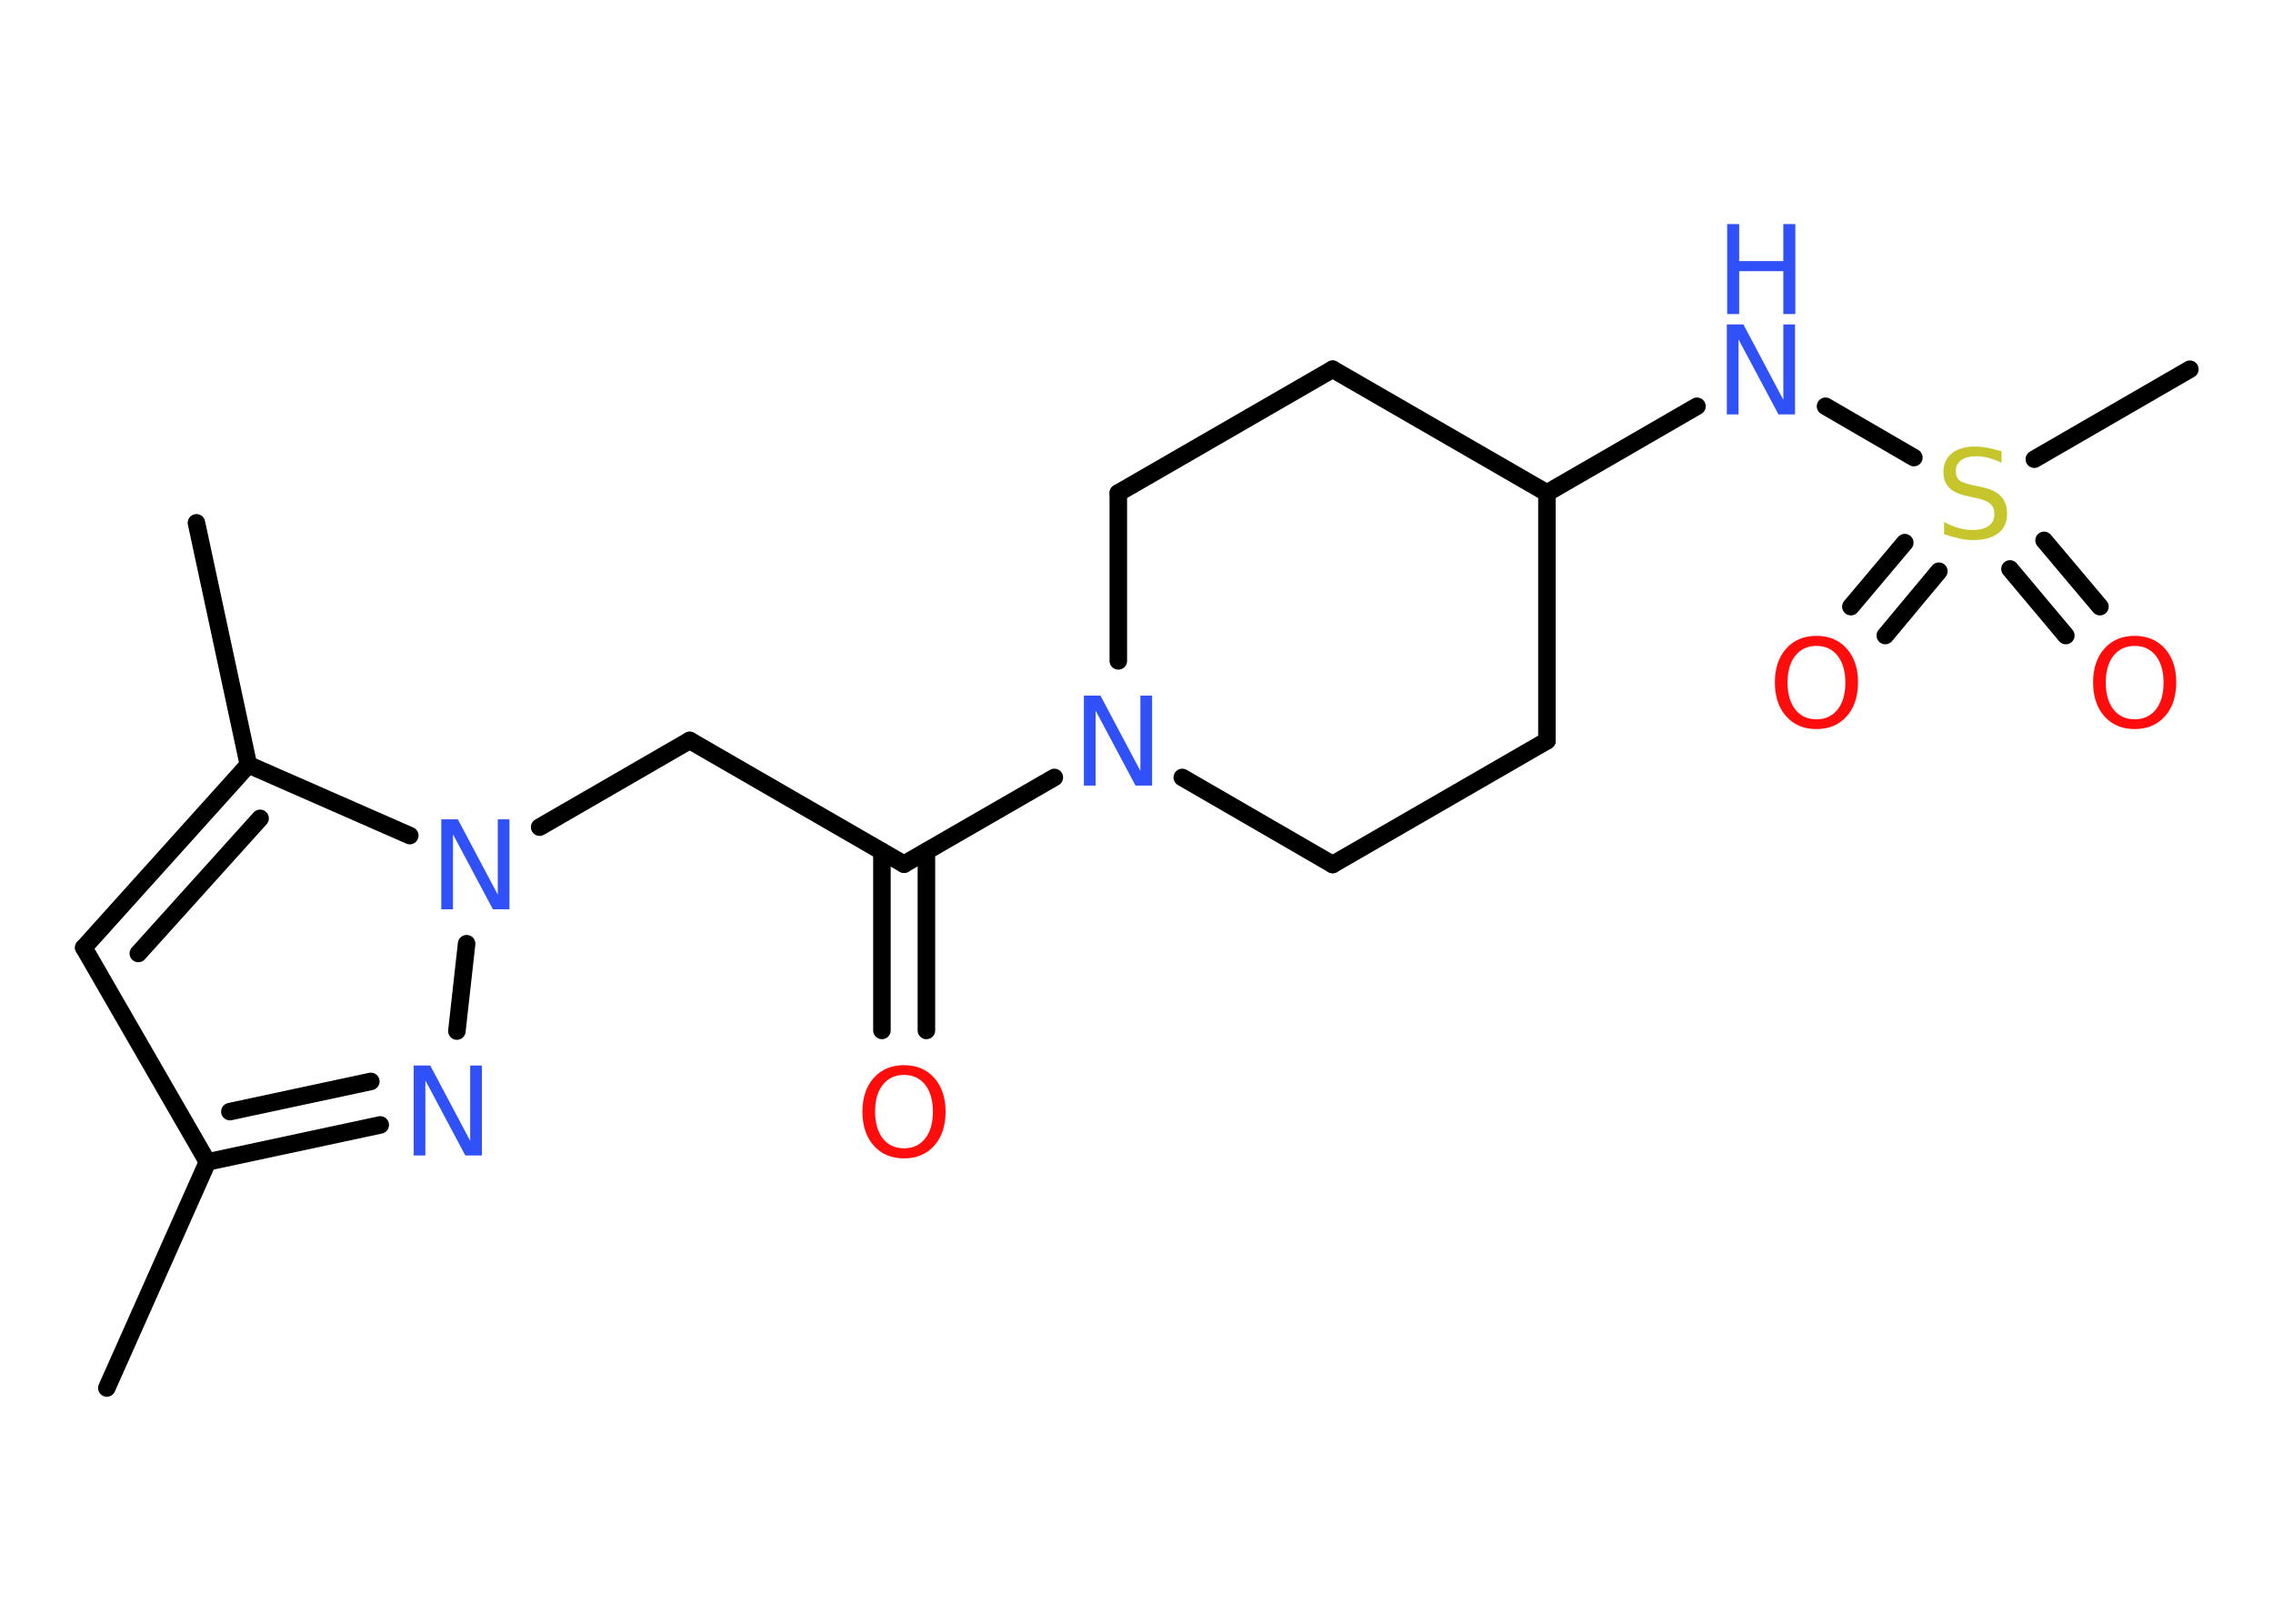 <?xml version='1.0' encoding='UTF-8'?>
<!DOCTYPE svg PUBLIC "-//W3C//DTD SVG 1.1//EN" "http://www.w3.org/Graphics/SVG/1.1/DTD/svg11.dtd">
<svg version='1.2' xmlns='http://www.w3.org/2000/svg' xmlns:xlink='http://www.w3.org/1999/xlink' width='70.0mm' height='50.0mm' viewBox='0 0 70.0 50.0'>
  <desc>Generated by the Chemistry Development Kit (http://github.com/cdk)</desc>
  <g stroke-linecap='round' stroke-linejoin='round' stroke='#000000' stroke-width='.54' fill='#3050F8'>
    <rect x='.0' y='.0' width='70.0' height='50.0' fill='#FFFFFF' stroke='none'/>
    <g id='mol1' class='mol'>
      <line id='mol1bnd1' class='bond' x1='3.29' y1='42.74' x2='6.39' y2='35.78'/>
      <line id='mol1bnd2' class='bond' x1='6.39' y1='35.78' x2='2.58' y2='29.18'/>
      <g id='mol1bnd3' class='bond'>
        <line x1='7.65' y1='23.55' x2='2.58' y2='29.18'/>
        <line x1='8.01' y1='25.2' x2='4.26' y2='29.36'/>
      </g>
      <line id='mol1bnd4' class='bond' x1='7.65' y1='23.55' x2='6.05' y2='16.1'/>
      <line id='mol1bnd5' class='bond' x1='7.65' y1='23.55' x2='12.62' y2='25.73'/>
      <line id='mol1bnd6' class='bond' x1='16.62' y1='25.47' x2='21.24' y2='22.8'/>
      <line id='mol1bnd7' class='bond' x1='21.24' y1='22.8' x2='27.84' y2='26.61'/>
      <g id='mol1bnd8' class='bond'>
        <line x1='28.53' y1='26.22' x2='28.53' y2='31.73'/>
        <line x1='27.16' y1='26.22' x2='27.16' y2='31.73'/>
      </g>
      <line id='mol1bnd9' class='bond' x1='27.84' y1='26.61' x2='32.47' y2='23.94'/>
      <line id='mol1bnd10' class='bond' x1='34.44' y1='20.35' x2='34.44' y2='15.18'/>
      <line id='mol1bnd11' class='bond' x1='34.44' y1='15.18' x2='41.04' y2='11.37'/>
      <line id='mol1bnd12' class='bond' x1='41.04' y1='11.37' x2='47.64' y2='15.18'/>
      <line id='mol1bnd13' class='bond' x1='47.64' y1='15.18' x2='52.26' y2='12.51'/>
      <line id='mol1bnd14' class='bond' x1='56.22' y1='12.51' x2='58.94' y2='14.09'/>
      <line id='mol1bnd15' class='bond' x1='62.65' y1='14.14' x2='67.44' y2='11.37'/>
      <g id='mol1bnd16' class='bond'>
        <line x1='59.71' y1='17.59' x2='58.06' y2='19.57'/>
        <line x1='58.66' y1='16.71' x2='57.0' y2='18.68'/>
      </g>
      <g id='mol1bnd17' class='bond'>
        <line x1='62.95' y1='16.64' x2='64.67' y2='18.68'/>
        <line x1='61.9' y1='17.52' x2='63.62' y2='19.57'/>
      </g>
      <line id='mol1bnd18' class='bond' x1='47.64' y1='15.18' x2='47.64' y2='22.81'/>
      <line id='mol1bnd19' class='bond' x1='47.64' y1='22.81' x2='41.04' y2='26.62'/>
      <line id='mol1bnd20' class='bond' x1='36.41' y1='23.94' x2='41.04' y2='26.62'/>
      <line id='mol1bnd21' class='bond' x1='14.37' y1='29.06' x2='14.07' y2='31.75'/>
      <g id='mol1bnd22' class='bond'>
        <line x1='6.39' y1='35.78' x2='11.71' y2='34.64'/>
        <line x1='7.08' y1='34.23' x2='11.42' y2='33.3'/>
      </g>
      <path id='mol1atm6' class='atom' d='M13.6 25.23h.5l1.23 2.32v-2.32h.36v2.77h-.51l-1.23 -2.31v2.31h-.36v-2.77z' stroke='none'/>
      <path id='mol1atm9' class='atom' d='M27.84 33.1q-.41 .0 -.65 .3q-.24 .3 -.24 .83q.0 .52 .24 .83q.24 .3 .65 .3q.41 .0 .65 -.3q.24 -.3 .24 -.83q.0 -.52 -.24 -.83q-.24 -.3 -.65 -.3zM27.84 32.8q.58 .0 .93 .39q.35 .39 .35 1.04q.0 .66 -.35 1.05q-.35 .39 -.93 .39q-.58 .0 -.93 -.39q-.35 -.39 -.35 -1.05q.0 -.65 .35 -1.04q.35 -.39 .93 -.39z' stroke='none' fill='#FF0D0D'/>
      <path id='mol1atm10' class='atom' d='M33.39 21.42h.5l1.23 2.32v-2.32h.36v2.77h-.51l-1.23 -2.31v2.31h-.36v-2.77z' stroke='none'/>
      <g id='mol1atm14' class='atom'>
        <path d='M53.19 9.99h.5l1.23 2.32v-2.32h.36v2.77h-.51l-1.23 -2.31v2.31h-.36v-2.77z' stroke='none'/>
        <path d='M53.19 6.9h.37v1.14h1.36v-1.14h.37v2.77h-.37v-1.32h-1.36v1.32h-.37v-2.77z' stroke='none'/>
      </g>
      <path id='mol1atm15' class='atom' d='M61.64 13.89v.36q-.21 -.1 -.4 -.15q-.19 -.05 -.37 -.05q-.31 .0 -.47 .12q-.17 .12 -.17 .34q.0 .18 .11 .28q.11 .09 .42 .15l.23 .05q.42 .08 .62 .28q.2 .2 .2 .54q.0 .4 -.27 .61q-.27 .21 -.79 .21q-.2 .0 -.42 -.05q-.22 -.05 -.46 -.13v-.38q.23 .13 .45 .19q.22 .06 .43 .06q.32 .0 .5 -.13q.17 -.13 .17 -.36q.0 -.21 -.13 -.32q-.13 -.11 -.41 -.17l-.23 -.05q-.42 -.08 -.61 -.26q-.19 -.18 -.19 -.49q.0 -.37 .26 -.58q.26 -.21 .71 -.21q.19 .0 .39 .04q.2 .04 .41 .1z' stroke='none' fill='#C6C62C'/>
      <path id='mol1atm17' class='atom' d='M55.94 19.89q-.41 .0 -.65 .3q-.24 .3 -.24 .83q.0 .52 .24 .83q.24 .3 .65 .3q.41 .0 .65 -.3q.24 -.3 .24 -.83q.0 -.52 -.24 -.83q-.24 -.3 -.65 -.3zM55.94 19.58q.58 .0 .93 .39q.35 .39 .35 1.04q.0 .66 -.35 1.05q-.35 .39 -.93 .39q-.58 .0 -.93 -.39q-.35 -.39 -.35 -1.05q.0 -.65 .35 -1.04q.35 -.39 .93 -.39z' stroke='none' fill='#FF0D0D'/>
      <path id='mol1atm18' class='atom' d='M65.74 19.89q-.41 .0 -.65 .3q-.24 .3 -.24 .83q.0 .52 .24 .83q.24 .3 .65 .3q.41 .0 .65 -.3q.24 -.3 .24 -.83q.0 -.52 -.24 -.83q-.24 -.3 -.65 -.3zM65.74 19.58q.58 .0 .93 .39q.35 .39 .35 1.04q.0 .66 -.35 1.05q-.35 .39 -.93 .39q-.58 .0 -.93 -.39q-.35 -.39 -.35 -1.05q.0 -.65 .35 -1.04q.35 -.39 .93 -.39z' stroke='none' fill='#FF0D0D'/>
      <path id='mol1atm21' class='atom' d='M12.75 32.81h.5l1.23 2.32v-2.32h.36v2.77h-.51l-1.23 -2.31v2.31h-.36v-2.77z' stroke='none'/>
    </g>
  </g>
</svg>
